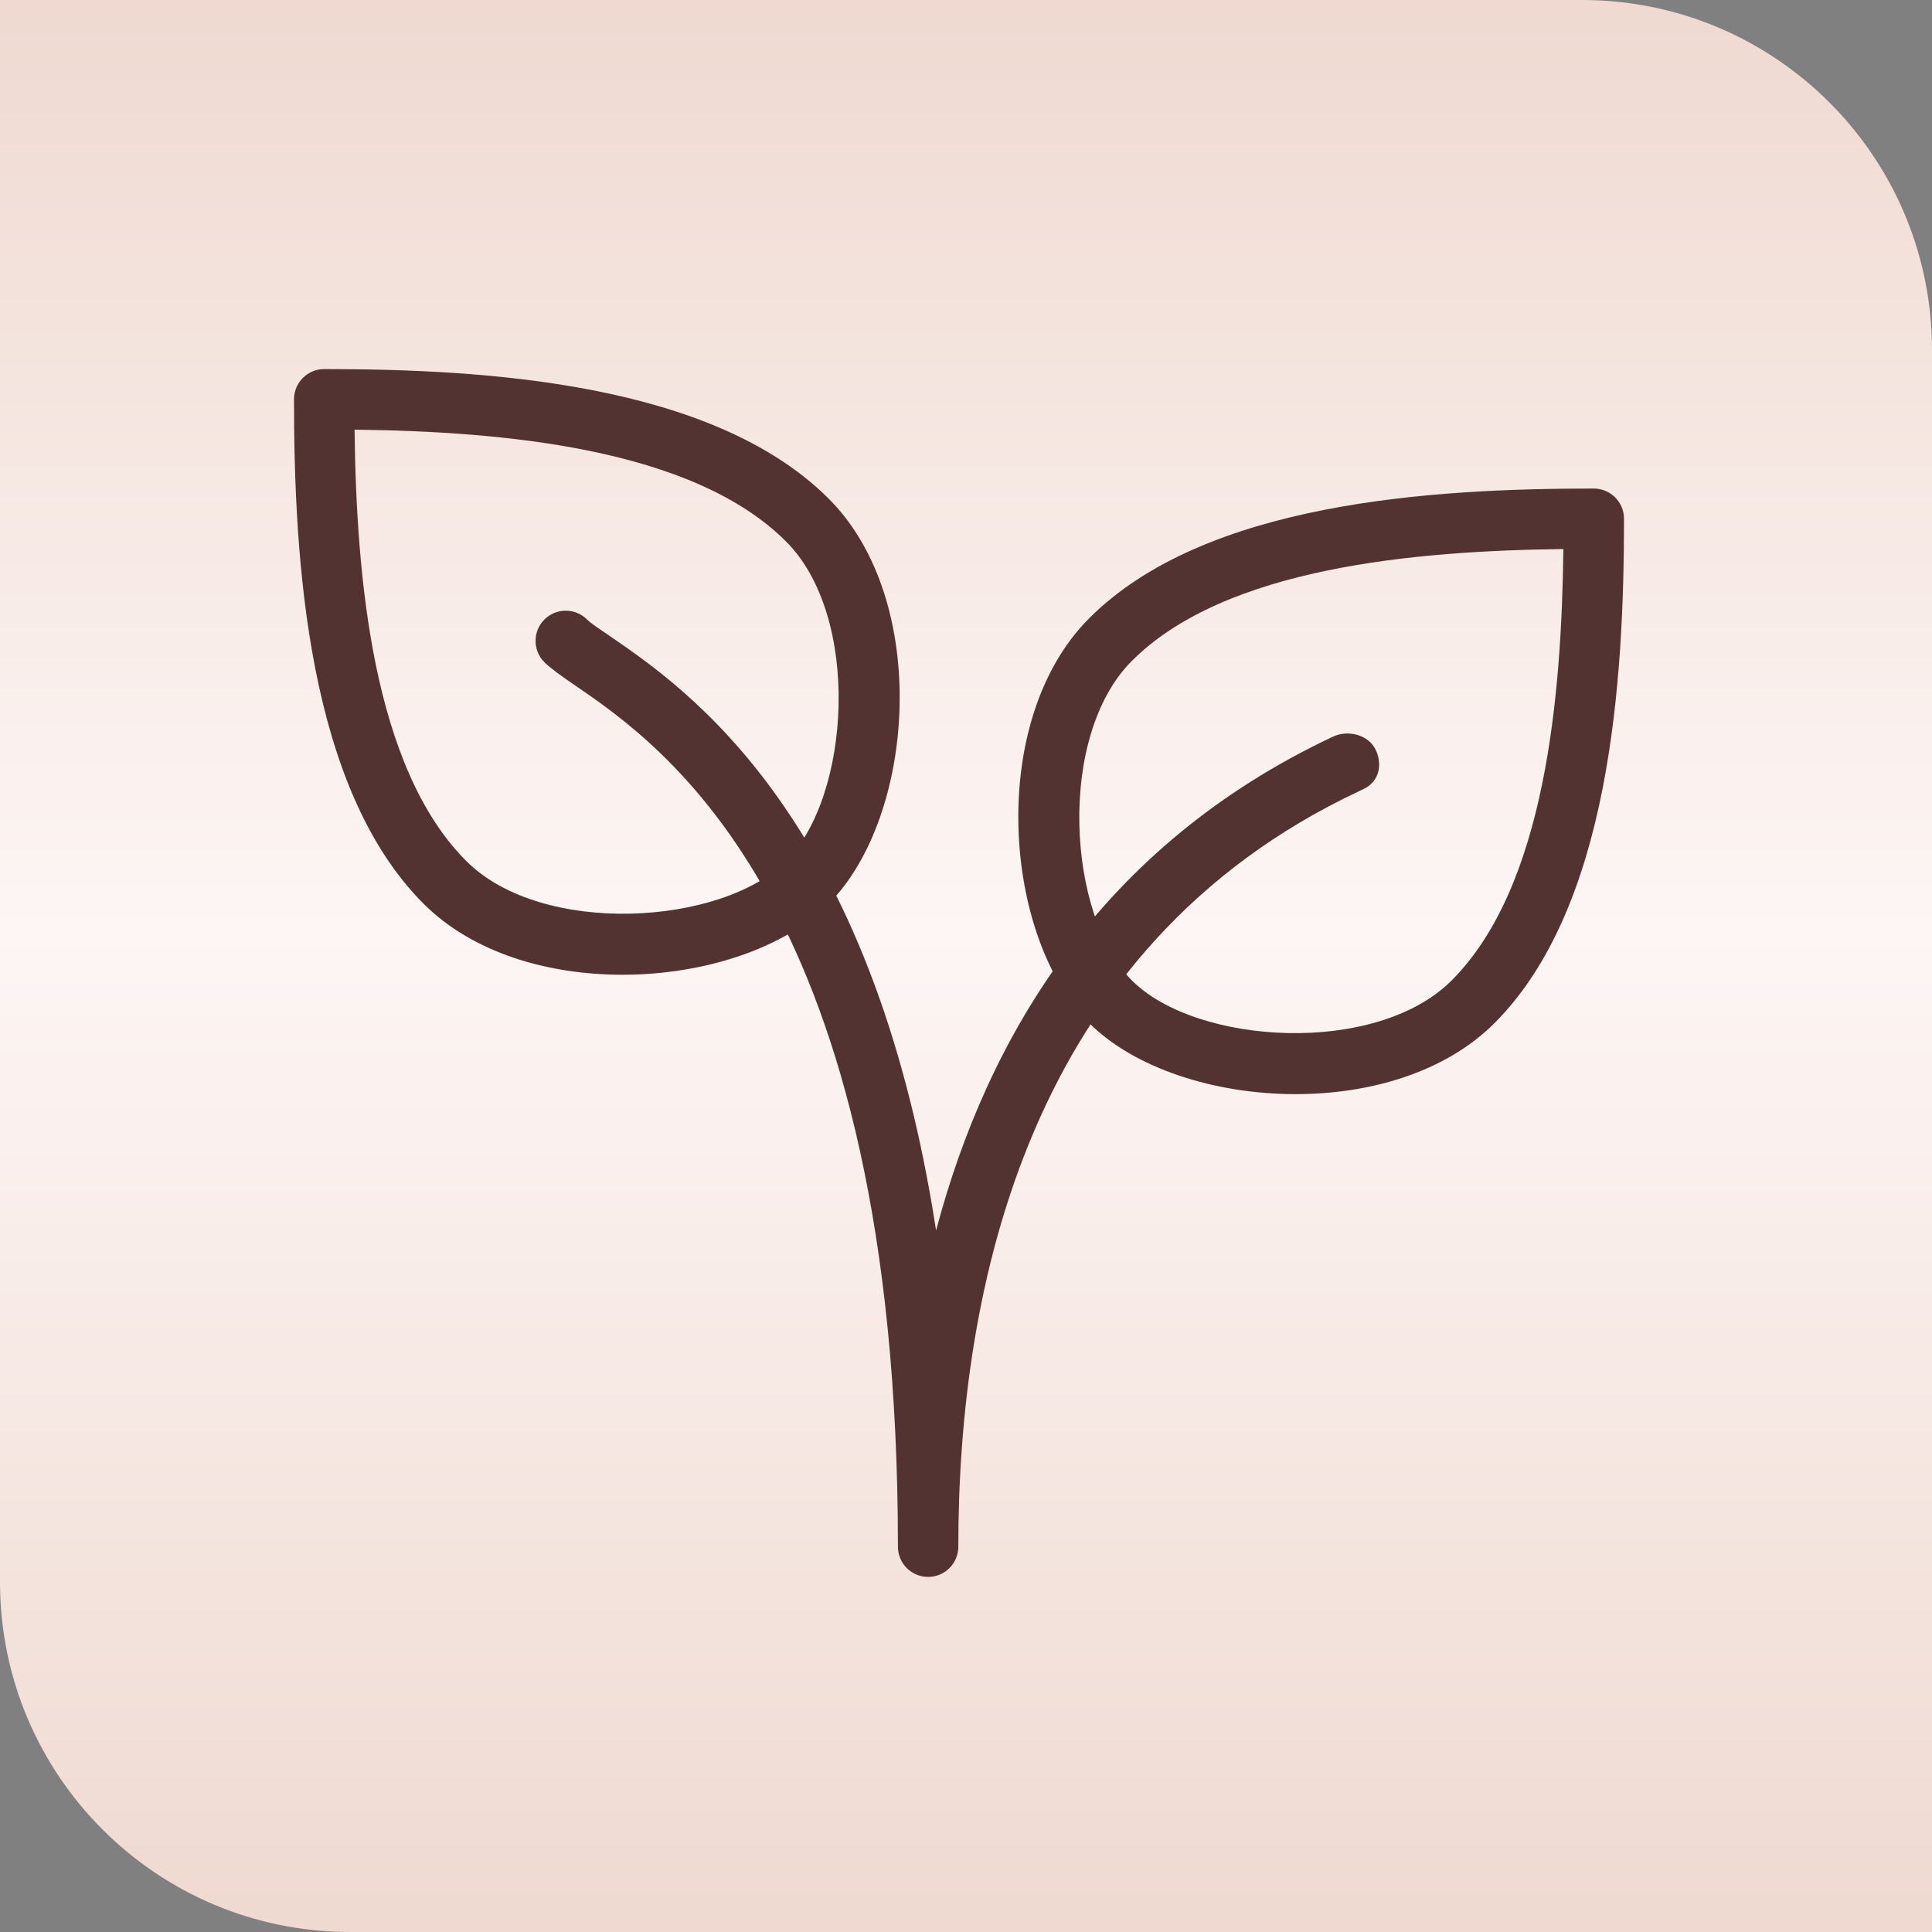 <svg width="138" height="138" viewBox="0 0 138 138" fill="none" xmlns="http://www.w3.org/2000/svg">
<rect x="0" y="0" width="138" height="138" fill="#808080" stroke="none"/>
<path d="M0 0H113C126.807 0 138 11.193 138 25V138H25C11.193 138 0 126.807 0 113V0Z" fill="url(#paint0_linear)"/>
<path d="M59.193 35.62C50.894 27.325 34.653 26.363 23.157 26.363C21.966 26.363 21 27.329 21 28.52C21 40.016 21.958 56.257 30.257 64.556C33.76 68.059 39.13 69.625 44.453 69.625C50.238 69.625 55.971 67.775 59.193 64.552C65.375 58.371 66.509 42.932 59.193 35.62ZM56.144 61.507C51.528 66.118 38.712 66.907 33.311 61.507C26.612 54.808 25.452 41.198 25.326 30.69C35.835 30.815 49.444 31.975 56.143 38.674C61.544 44.075 60.755 56.895 56.144 61.507Z" fill="#533232"/>
<path d="M113.843 34.896C102.347 34.896 86.106 35.853 77.807 44.153C70.491 51.465 71.625 66.903 77.807 73.085C81.029 76.303 86.758 78.153 92.542 78.153C97.865 78.153 103.232 76.592 106.743 73.089C115.038 64.79 116 48.549 116 37.053C116 35.862 115.034 34.896 113.843 34.896ZM103.685 70.035C98.284 75.436 85.464 74.646 80.852 70.035C76.241 65.424 75.452 52.603 80.852 47.203C87.552 40.504 101.161 39.343 111.669 39.218C111.544 49.73 110.384 63.34 103.685 70.035Z" fill="#533232"/>
<path d="M98.267 53.565C97.758 52.483 96.3 52.112 95.226 52.612C78.683 60.389 70.556 73.952 66.863 87.893C62.295 58.25 49.082 49.213 43.479 45.378C42.78 44.899 42.236 44.55 41.935 44.252C41.093 43.411 39.726 43.411 38.885 44.252C38.044 45.093 38.044 46.461 38.885 47.302C39.312 47.725 40.05 48.255 41.046 48.937C47.361 53.255 64.137 64.733 64.137 110.48C64.137 111.67 65.103 112.637 66.294 112.637C67.484 112.637 68.451 111.67 68.451 110.484C68.451 92 73.416 67.632 97.063 56.52C97.063 56.516 97.413 56.352 97.413 56.352C98.487 55.843 98.776 54.644 98.267 53.565Z" fill="#533232"/>
<defs>
<linearGradient id="paint0_linear" x1="69" y1="0" x2="69" y2="138" gradientUnits="userSpaceOnUse">
<stop stop-color="#EFD9D1"/>
<stop offset="0.482" stop-color="#FDF6F4"/>
<stop offset="1" stop-color="#EFD9D1"/>
</linearGradient>
</defs>
</svg>
